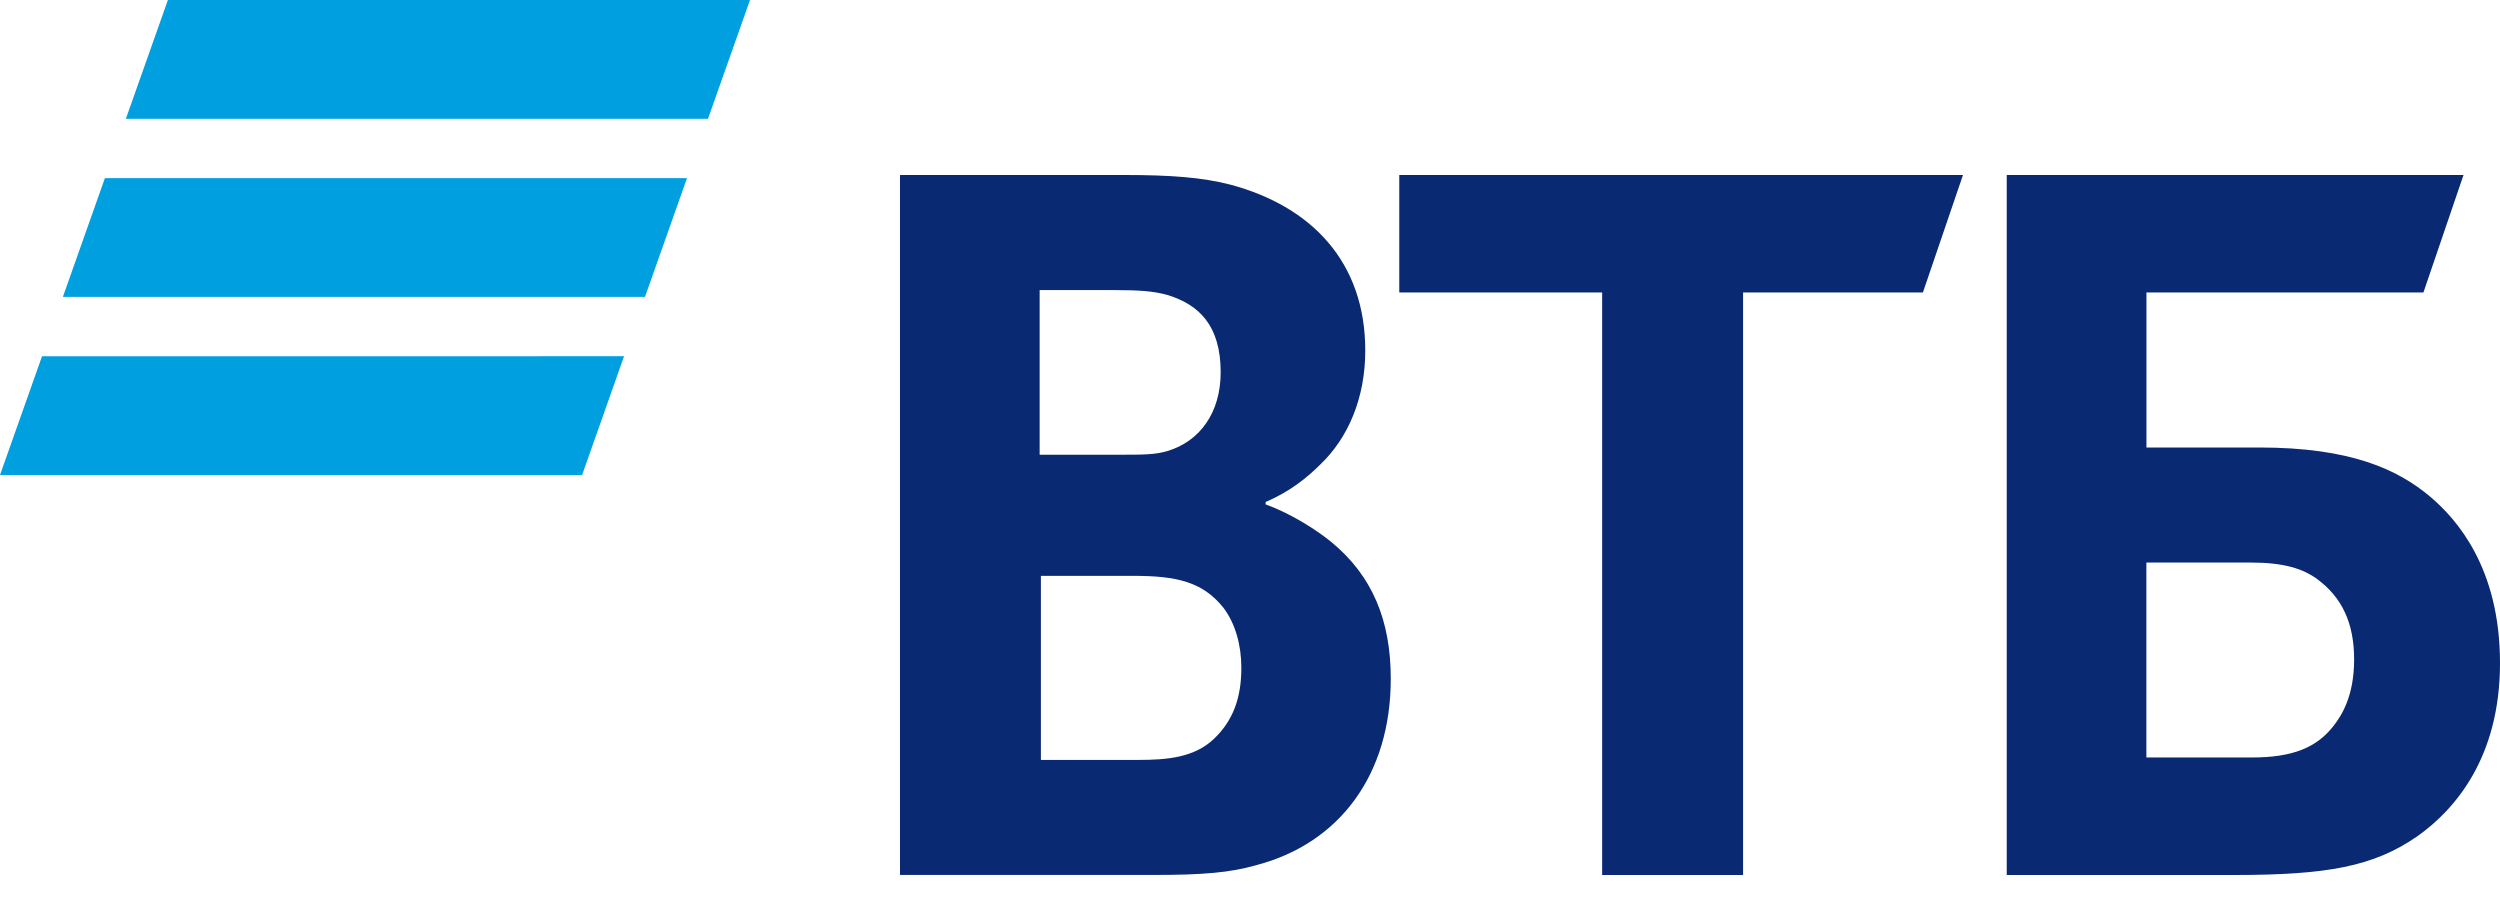 <svg width="100" height="36" viewBox="0 0 100 36" fill="none" xmlns="http://www.w3.org/2000/svg">
<path d="M6.716 0L5.035 4.752H28.319L30 0H6.716ZM4.196 7.125L2.515 11.876H25.799L27.48 7.125C27.48 7.125 4.196 7.125 4.196 7.125ZM1.681 14.251L0 19H23.284L24.962 14.249C24.963 14.251 1.681 14.251 1.681 14.251Z" fill="#009FDF"/>
<path d="M50.625 20.079V20.176C51.694 20.563 52.715 21.241 53.249 21.677C54.901 23.034 55.631 24.825 55.631 27.15C55.631 30.979 53.59 33.738 50.236 34.611C49.215 34.901 48.146 34.998 46.154 34.998H36V7H44.99C46.837 7 48.099 7.097 49.217 7.386C52.472 8.259 54.611 10.487 54.611 14.023C54.611 15.913 53.931 17.512 52.814 18.577C52.328 19.061 51.648 19.642 50.627 20.078L50.625 20.079ZM41.636 23.034V30.397H45.524C46.69 30.397 47.76 30.3 48.537 29.573C49.314 28.847 49.654 27.926 49.654 26.715C49.654 25.797 49.41 24.924 48.925 24.294C48.099 23.276 47.078 23.034 45.33 23.034H41.635H41.636ZM41.586 18.189H44.745C45.717 18.189 46.203 18.189 46.688 18.044C48.001 17.656 48.827 16.495 48.827 14.896C48.827 13.007 47.953 12.183 46.688 11.796C46.153 11.651 45.62 11.603 44.551 11.603H41.586V18.19V18.189ZM64.086 34.999V11.699H55.971V7.001H78.519L76.916 11.699H69.723V34.999H64.086ZM80.269 34.999V7.001H98.54L96.937 11.699H85.858V17.9H90.378C94.022 17.9 95.917 18.773 97.23 19.886C98.252 20.759 100 22.695 100 26.523C100 30.301 98.203 32.383 96.695 33.45C94.946 34.66 93.1 35 89.356 35H80.269H80.269V34.999ZM85.857 30.299H90.084C91.688 30.299 92.659 29.912 93.339 29.039C93.679 28.604 94.165 27.828 94.165 26.375C94.165 24.923 93.679 23.904 92.707 23.178C92.125 22.743 91.346 22.502 90.034 22.502H85.855V30.299H85.857Z" fill="#0A2973"/>
</svg>
